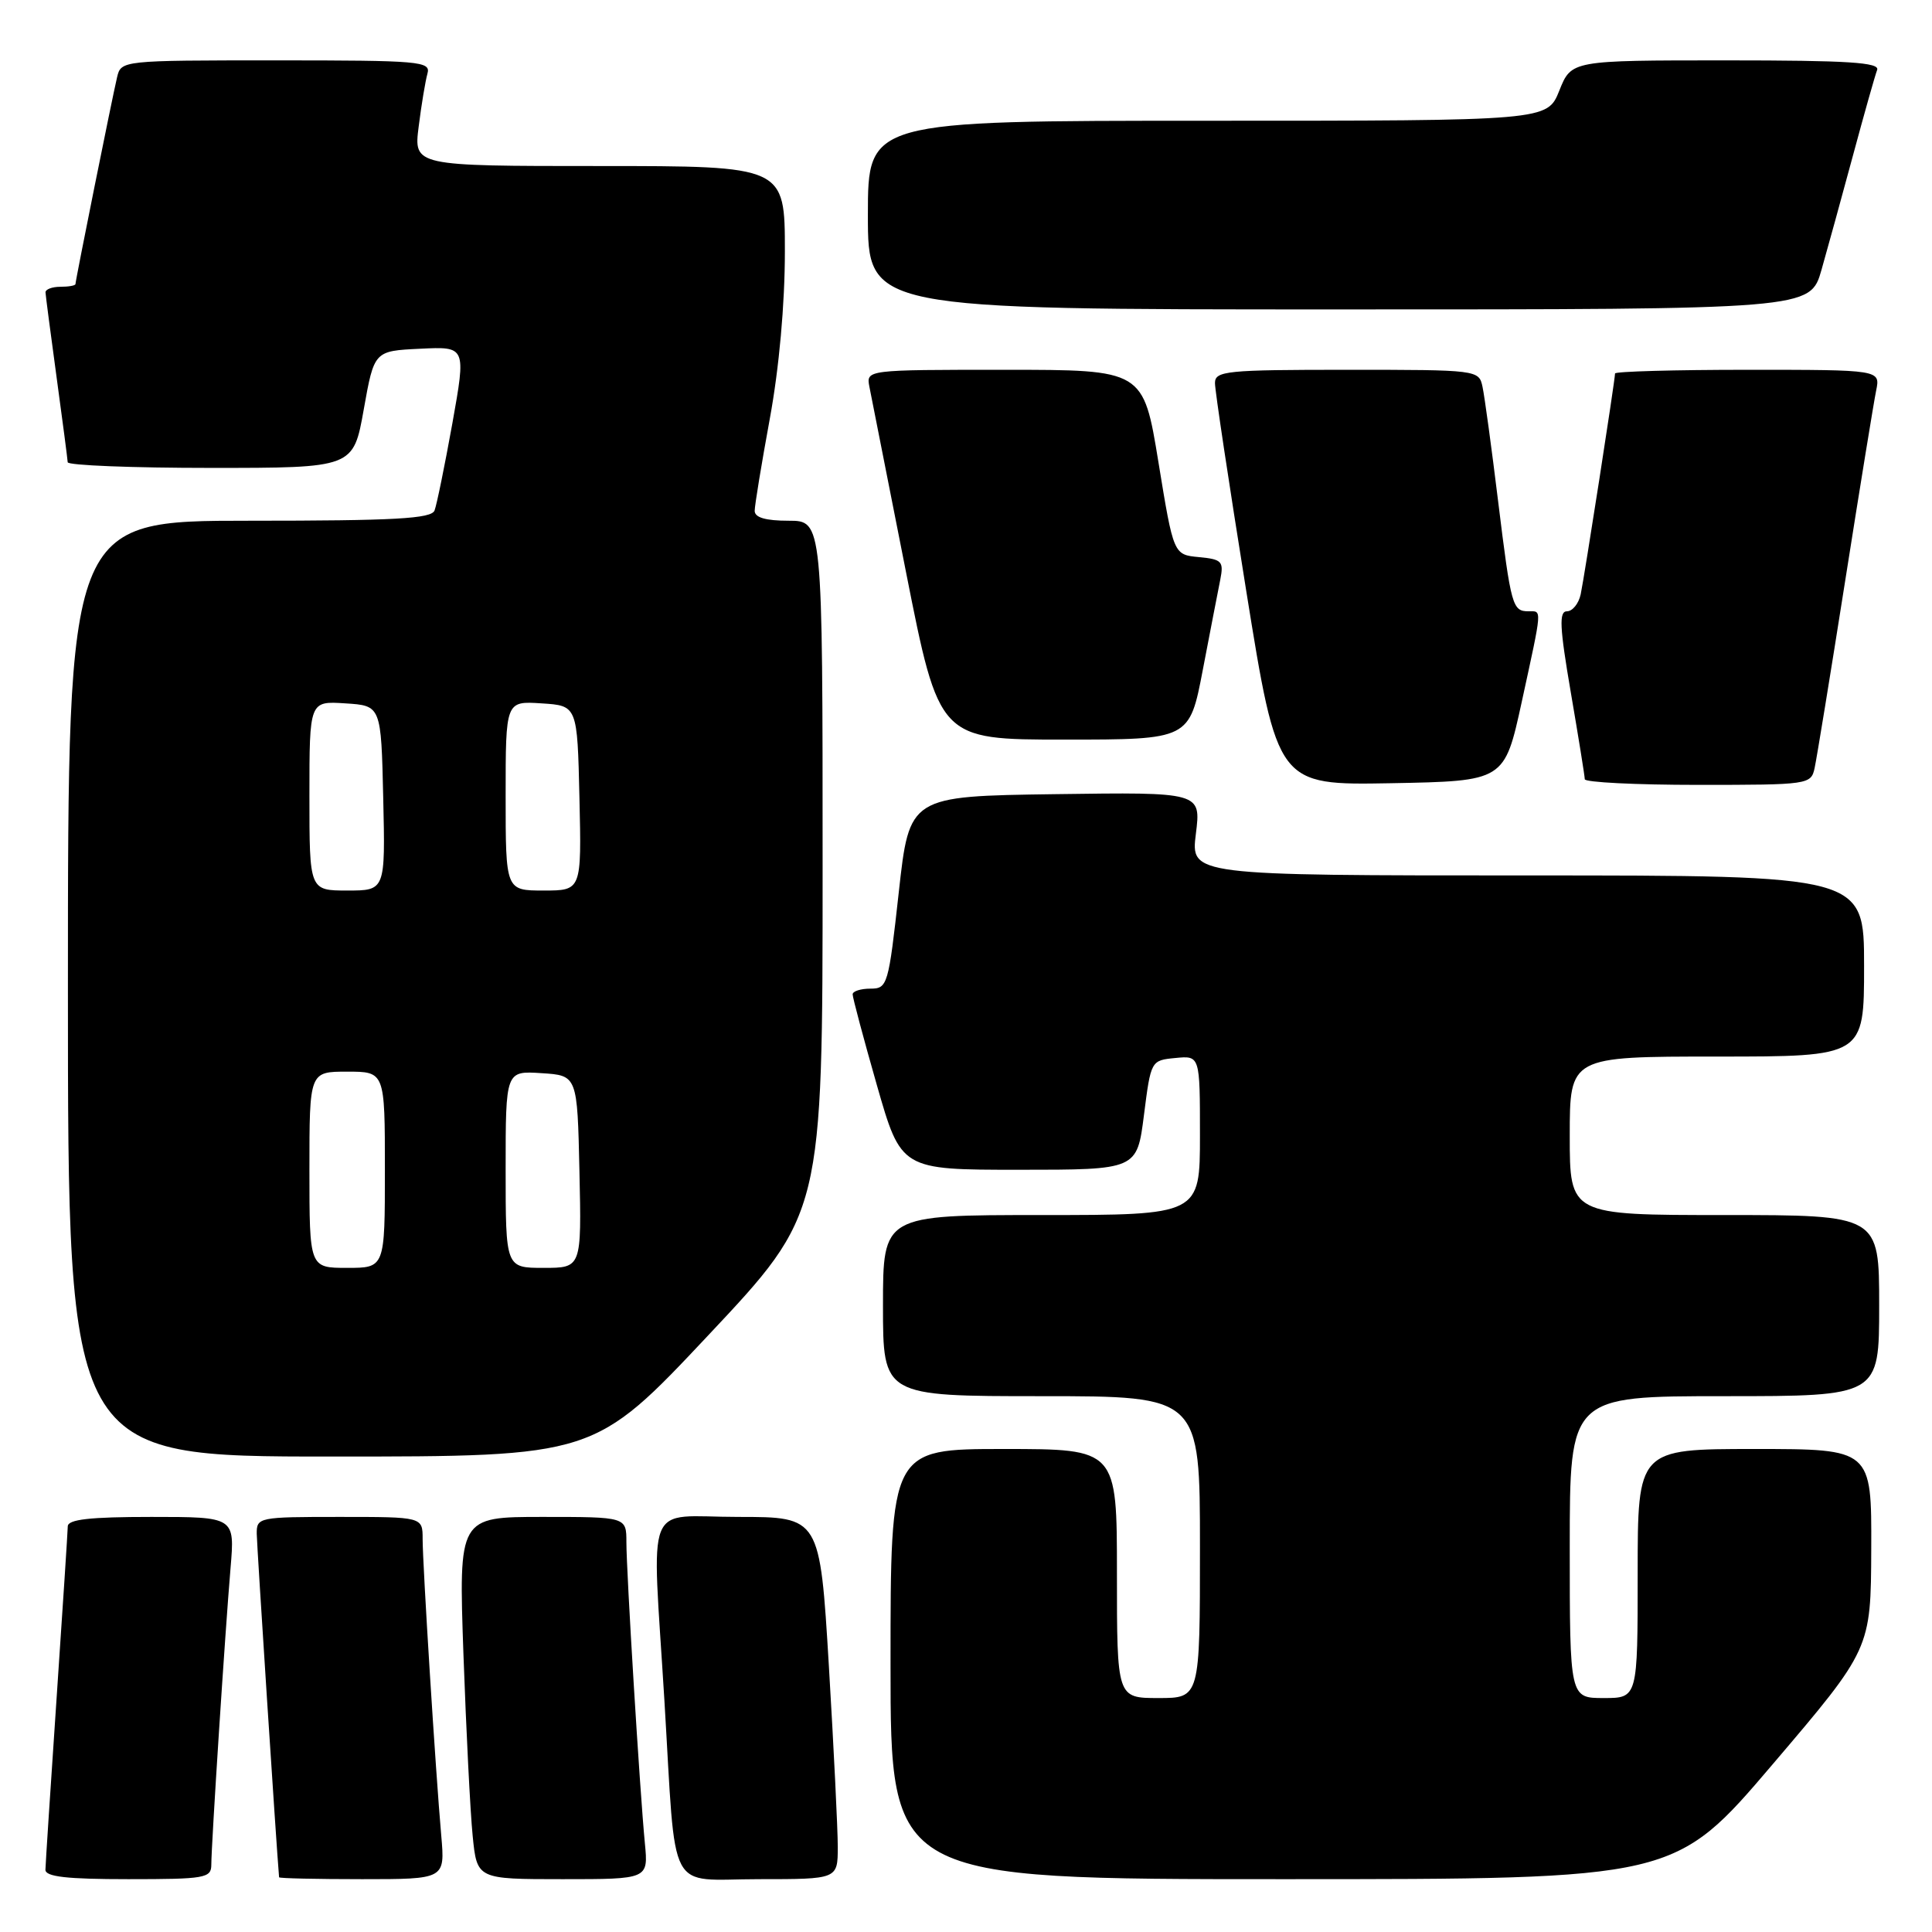 <?xml version="1.0" encoding="UTF-8" standalone="no"?>
<!DOCTYPE svg PUBLIC "-//W3C//DTD SVG 1.1//EN" "http://www.w3.org/Graphics/SVG/1.1/DTD/svg11.dtd" >
<svg xmlns="http://www.w3.org/2000/svg" xmlns:xlink="http://www.w3.org/1999/xlink" version="1.1" viewBox="0 0 256 256">
 <g >
 <path fill="currentColor"
d=" M 28.00 247.08 C 28.00 244.46 29.84 216.09 30.55 207.75 C 31.12 201.00 31.12 201.00 20.06 201.00 C 11.89 201.00 8.99 201.33 8.98 202.25 C 8.97 202.94 8.30 213.18 7.50 225.00 C 6.70 236.82 6.03 247.06 6.02 247.75 C 6.01 248.68 8.86 249.00 17.00 249.00 C 27.18 249.00 28.00 248.86 28.00 247.08 Z  M 58.47 243.25 C 57.72 234.77 56.00 207.30 56.00 203.92 C 56.00 201.00 56.00 201.00 45.00 201.00 C 34.25 201.00 34.00 201.05 34.02 203.25 C 34.04 204.82 36.61 244.48 36.98 248.75 C 36.99 248.89 41.94 249.00 47.98 249.00 C 58.97 249.00 58.97 249.00 58.47 243.25 Z  M 85.45 244.25 C 84.78 237.34 83.00 208.26 83.00 204.34 C 83.00 201.00 83.00 201.00 71.88 201.00 C 60.77 201.00 60.77 201.00 61.41 219.25 C 61.77 229.29 62.31 240.09 62.63 243.25 C 63.20 249.00 63.20 249.00 74.55 249.00 C 85.91 249.00 85.91 249.00 85.45 244.25 Z  M 111.01 244.75 C 111.01 242.41 110.48 231.61 109.83 220.75 C 108.64 201.00 108.64 201.00 97.82 201.00 C 85.20 201.00 86.38 198.05 88.04 225.37 C 89.63 251.63 88.24 249.00 100.55 249.00 C 111.00 249.00 111.00 249.00 111.01 244.75 Z  M 234.91 233.75 C 247.90 218.50 247.90 218.50 247.95 205.25 C 248.00 192.00 248.00 192.00 232.50 192.00 C 217.00 192.00 217.00 192.00 217.00 208.50 C 217.00 225.00 217.00 225.00 212.50 225.00 C 208.00 225.00 208.00 225.00 208.00 205.00 C 208.00 185.00 208.00 185.00 228.50 185.00 C 249.00 185.00 249.00 185.00 249.00 173.00 C 249.00 161.00 249.00 161.00 228.50 161.00 C 208.00 161.00 208.00 161.00 208.00 150.50 C 208.00 140.00 208.00 140.00 227.50 140.00 C 247.00 140.00 247.00 140.00 247.00 128.00 C 247.00 116.00 247.00 116.00 202.38 116.00 C 157.77 116.00 157.77 116.00 158.46 110.48 C 159.15 104.96 159.15 104.96 139.82 105.23 C 120.50 105.50 120.50 105.50 119.09 118.25 C 117.73 130.55 117.60 131.00 115.34 131.00 C 114.05 131.00 112.99 131.34 112.98 131.75 C 112.97 132.16 114.41 137.56 116.18 143.75 C 119.40 155.00 119.40 155.00 135.03 155.00 C 150.66 155.00 150.66 155.00 151.58 147.75 C 152.50 140.52 152.51 140.50 155.75 140.19 C 159.00 139.87 159.00 139.87 159.00 150.44 C 159.00 161.00 159.00 161.00 138.00 161.00 C 117.00 161.00 117.00 161.00 117.00 173.00 C 117.00 185.00 117.00 185.00 138.00 185.00 C 159.00 185.00 159.00 185.00 159.00 205.00 C 159.00 225.00 159.00 225.00 153.50 225.00 C 148.00 225.00 148.00 225.00 148.00 208.50 C 148.00 192.00 148.00 192.00 133.00 192.00 C 118.00 192.00 118.00 192.00 118.00 220.50 C 118.00 249.00 118.00 249.00 169.96 249.00 C 221.92 249.00 221.92 249.00 234.91 233.75 Z  M 93.88 176.90 C 109.00 160.81 109.00 160.81 109.00 114.90 C 109.00 69.00 109.00 69.00 104.50 69.00 C 101.46 69.00 100.00 68.58 100.00 67.69 C 100.00 66.97 100.90 61.49 102.00 55.50 C 103.24 48.75 104.00 40.32 104.00 33.31 C 104.00 22.00 104.00 22.00 79.41 22.00 C 54.81 22.00 54.81 22.00 55.48 16.75 C 55.84 13.86 56.37 10.71 56.64 9.75 C 57.10 8.12 55.68 8.00 36.59 8.00 C 16.10 8.00 16.04 8.01 15.51 10.25 C 14.84 13.09 10.00 37.15 10.00 37.64 C 10.00 37.84 9.10 38.00 8.00 38.00 C 6.90 38.00 6.01 38.34 6.03 38.75 C 6.05 39.16 6.71 44.22 7.50 50.00 C 8.29 55.78 8.95 60.84 8.97 61.25 C 8.99 61.66 17.51 62.00 27.91 62.00 C 46.82 62.00 46.82 62.00 48.20 54.25 C 49.58 46.50 49.58 46.50 55.67 46.21 C 61.76 45.91 61.76 45.91 59.94 56.10 C 58.93 61.70 57.87 66.89 57.58 67.64 C 57.16 68.73 52.37 69.00 33.03 69.00 C 9.00 69.00 9.00 69.00 9.00 131.00 C 9.00 193.00 9.00 193.00 43.88 193.00 C 78.75 193.00 78.75 193.00 93.88 176.90 Z  M 201.64 93.00 C 204.39 80.36 204.34 81.00 202.56 81.00 C 200.40 81.00 200.23 80.39 198.51 66.43 C 197.64 59.32 196.71 52.49 196.44 51.25 C 195.97 49.02 195.80 49.00 178.48 49.00 C 162.50 49.00 161.00 49.15 160.99 50.75 C 160.98 51.71 162.85 64.10 165.13 78.28 C 169.28 104.05 169.28 104.05 184.32 103.78 C 199.35 103.50 199.35 103.50 201.64 93.00 Z  M 240.45 101.75 C 240.72 100.51 242.54 89.38 244.49 77.00 C 246.44 64.62 248.29 53.26 248.60 51.75 C 249.16 49.00 249.16 49.00 231.58 49.00 C 221.91 49.00 214.00 49.22 214.00 49.49 C 214.00 50.37 209.94 76.45 209.45 78.75 C 209.18 79.99 208.36 81.00 207.63 81.00 C 206.56 81.00 206.65 83.06 208.14 91.75 C 209.15 97.66 209.99 102.84 209.99 103.25 C 210.00 103.66 216.74 104.00 224.98 104.00 C 239.71 104.00 239.97 103.96 240.45 101.75 Z  M 159.38 88.75 C 160.36 83.66 161.39 78.29 161.69 76.82 C 162.17 74.38 161.92 74.11 158.86 73.82 C 155.50 73.50 155.50 73.50 153.50 61.25 C 151.50 49.00 151.50 49.00 133.13 49.00 C 114.77 49.00 114.77 49.00 115.20 51.25 C 115.44 52.49 117.62 63.51 120.04 75.75 C 124.44 98.00 124.44 98.00 141.03 98.00 C 157.61 98.00 157.61 98.00 159.38 88.75 Z  M 241.36 35.75 C 242.18 32.86 244.07 26.01 245.55 20.52 C 247.03 15.03 248.46 9.97 248.73 9.27 C 249.11 8.27 244.89 8.00 228.72 8.00 C 208.22 8.00 208.22 8.00 206.62 12.00 C 205.02 16.00 205.02 16.00 160.01 16.00 C 115.00 16.00 115.00 16.00 115.00 28.50 C 115.00 41.00 115.00 41.00 177.43 41.00 C 239.86 41.00 239.86 41.00 241.36 35.75 Z  M 41.00 155.00 C 41.00 142.00 41.00 142.00 46.00 142.00 C 51.00 142.00 51.00 142.00 51.00 155.00 C 51.00 168.00 51.00 168.00 46.00 168.00 C 41.00 168.00 41.00 168.00 41.00 155.00 Z  M 67.00 154.95 C 67.00 141.89 67.00 141.89 71.75 142.20 C 76.50 142.50 76.50 142.50 76.78 155.25 C 77.06 168.00 77.06 168.00 72.03 168.00 C 67.00 168.00 67.00 168.00 67.00 154.95 Z  M 41.00 105.45 C 41.00 92.89 41.00 92.89 45.75 93.20 C 50.50 93.50 50.50 93.50 50.78 105.75 C 51.06 118.00 51.06 118.00 46.03 118.00 C 41.00 118.00 41.00 118.00 41.00 105.45 Z  M 67.00 105.45 C 67.00 92.89 67.00 92.89 71.75 93.20 C 76.50 93.50 76.50 93.50 76.78 105.75 C 77.06 118.00 77.06 118.00 72.03 118.00 C 67.00 118.00 67.00 118.00 67.00 105.45 Z "/>
</g>
</svg>